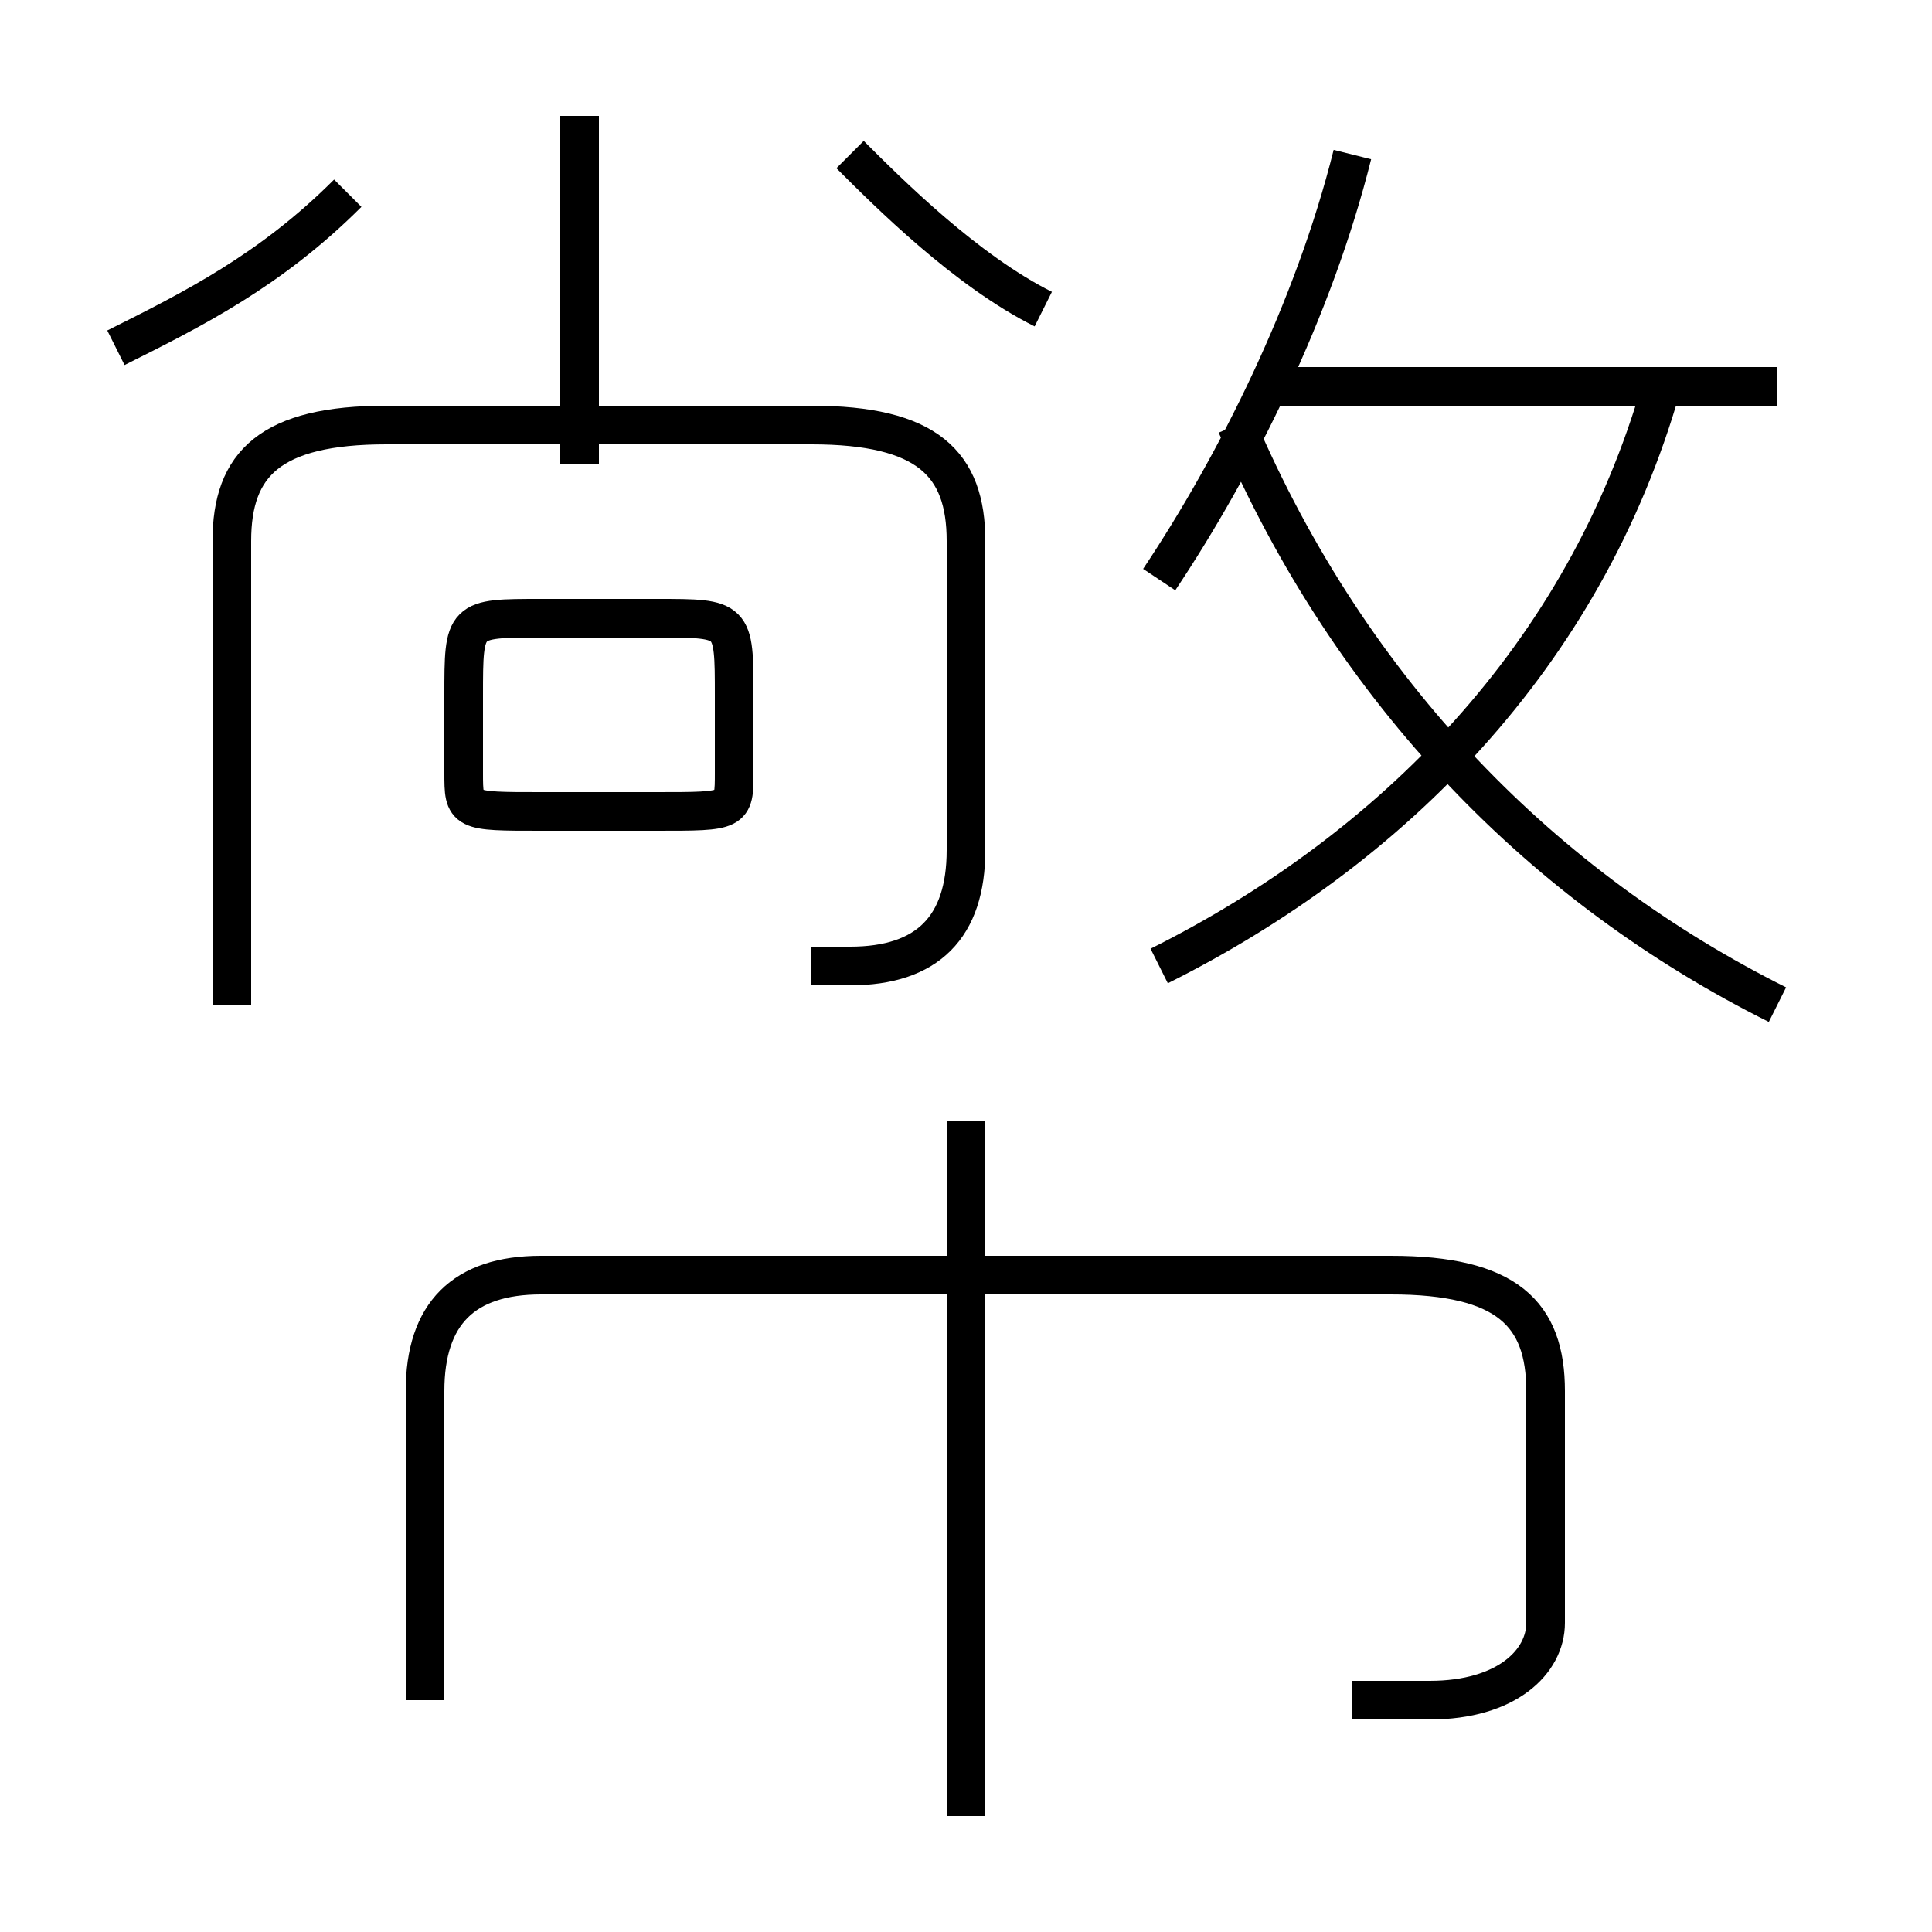 <?xml version='1.0' encoding='utf8'?>
<svg viewBox="0.0 -6.0 50.0 50.0" version="1.1" xmlns="http://www.w3.org/2000/svg">
<rect x="0.0" y="-6.0" width="50.0" height="50.0" fill="#808080" stroke="none"/>
<rect x="-1000" y="-1000" width="2000" height="2000" stroke="white" fill="white"/>
<g style="fill:white;stroke:#000000;  stroke-width:1">
<path d="M 35 0 C 36 0 36 0 37 0 C 39 0 40 -1 40 -2 L 40 -8 C 40 -10 39 -11 36 -11 L 14 -11 C 12 -11 11 -10 11 -8 L 11 0 M 25 3 L 25 -15 M 21 -19 C 21 -19 22 -19 22 -19 C 24 -19 25 -20 25 -22 L 25 -30 C 25 -32 24 -33 21 -33 L 10 -33 C 7 -33 6 -32 6 -30 L 6 -18 M 14 -23 L 17 -23 C 19 -23 19 -23 19 -24 L 19 -26 C 19 -28 19 -28 17 -28 L 14 -28 C 12 -28 12 -28 12 -26 L 12 -24 C 12 -23 12 -23 14 -23 Z M 3 -35 C 5 -36 7 -37 9 -39 M 15 -32 L 15 -41 M 30 -19 C 36 -22 41 -27 43 -34 M 27 -36 C 25 -37 23 -39 22 -40 M 46 -18 C 40 -21 35 -26 32 -33 M 30 -29 C 32 -32 34 -36 35 -40 M 46 -34 L 33 -34" transform="translate(0.0 38.0)" />
</g>
</svg>